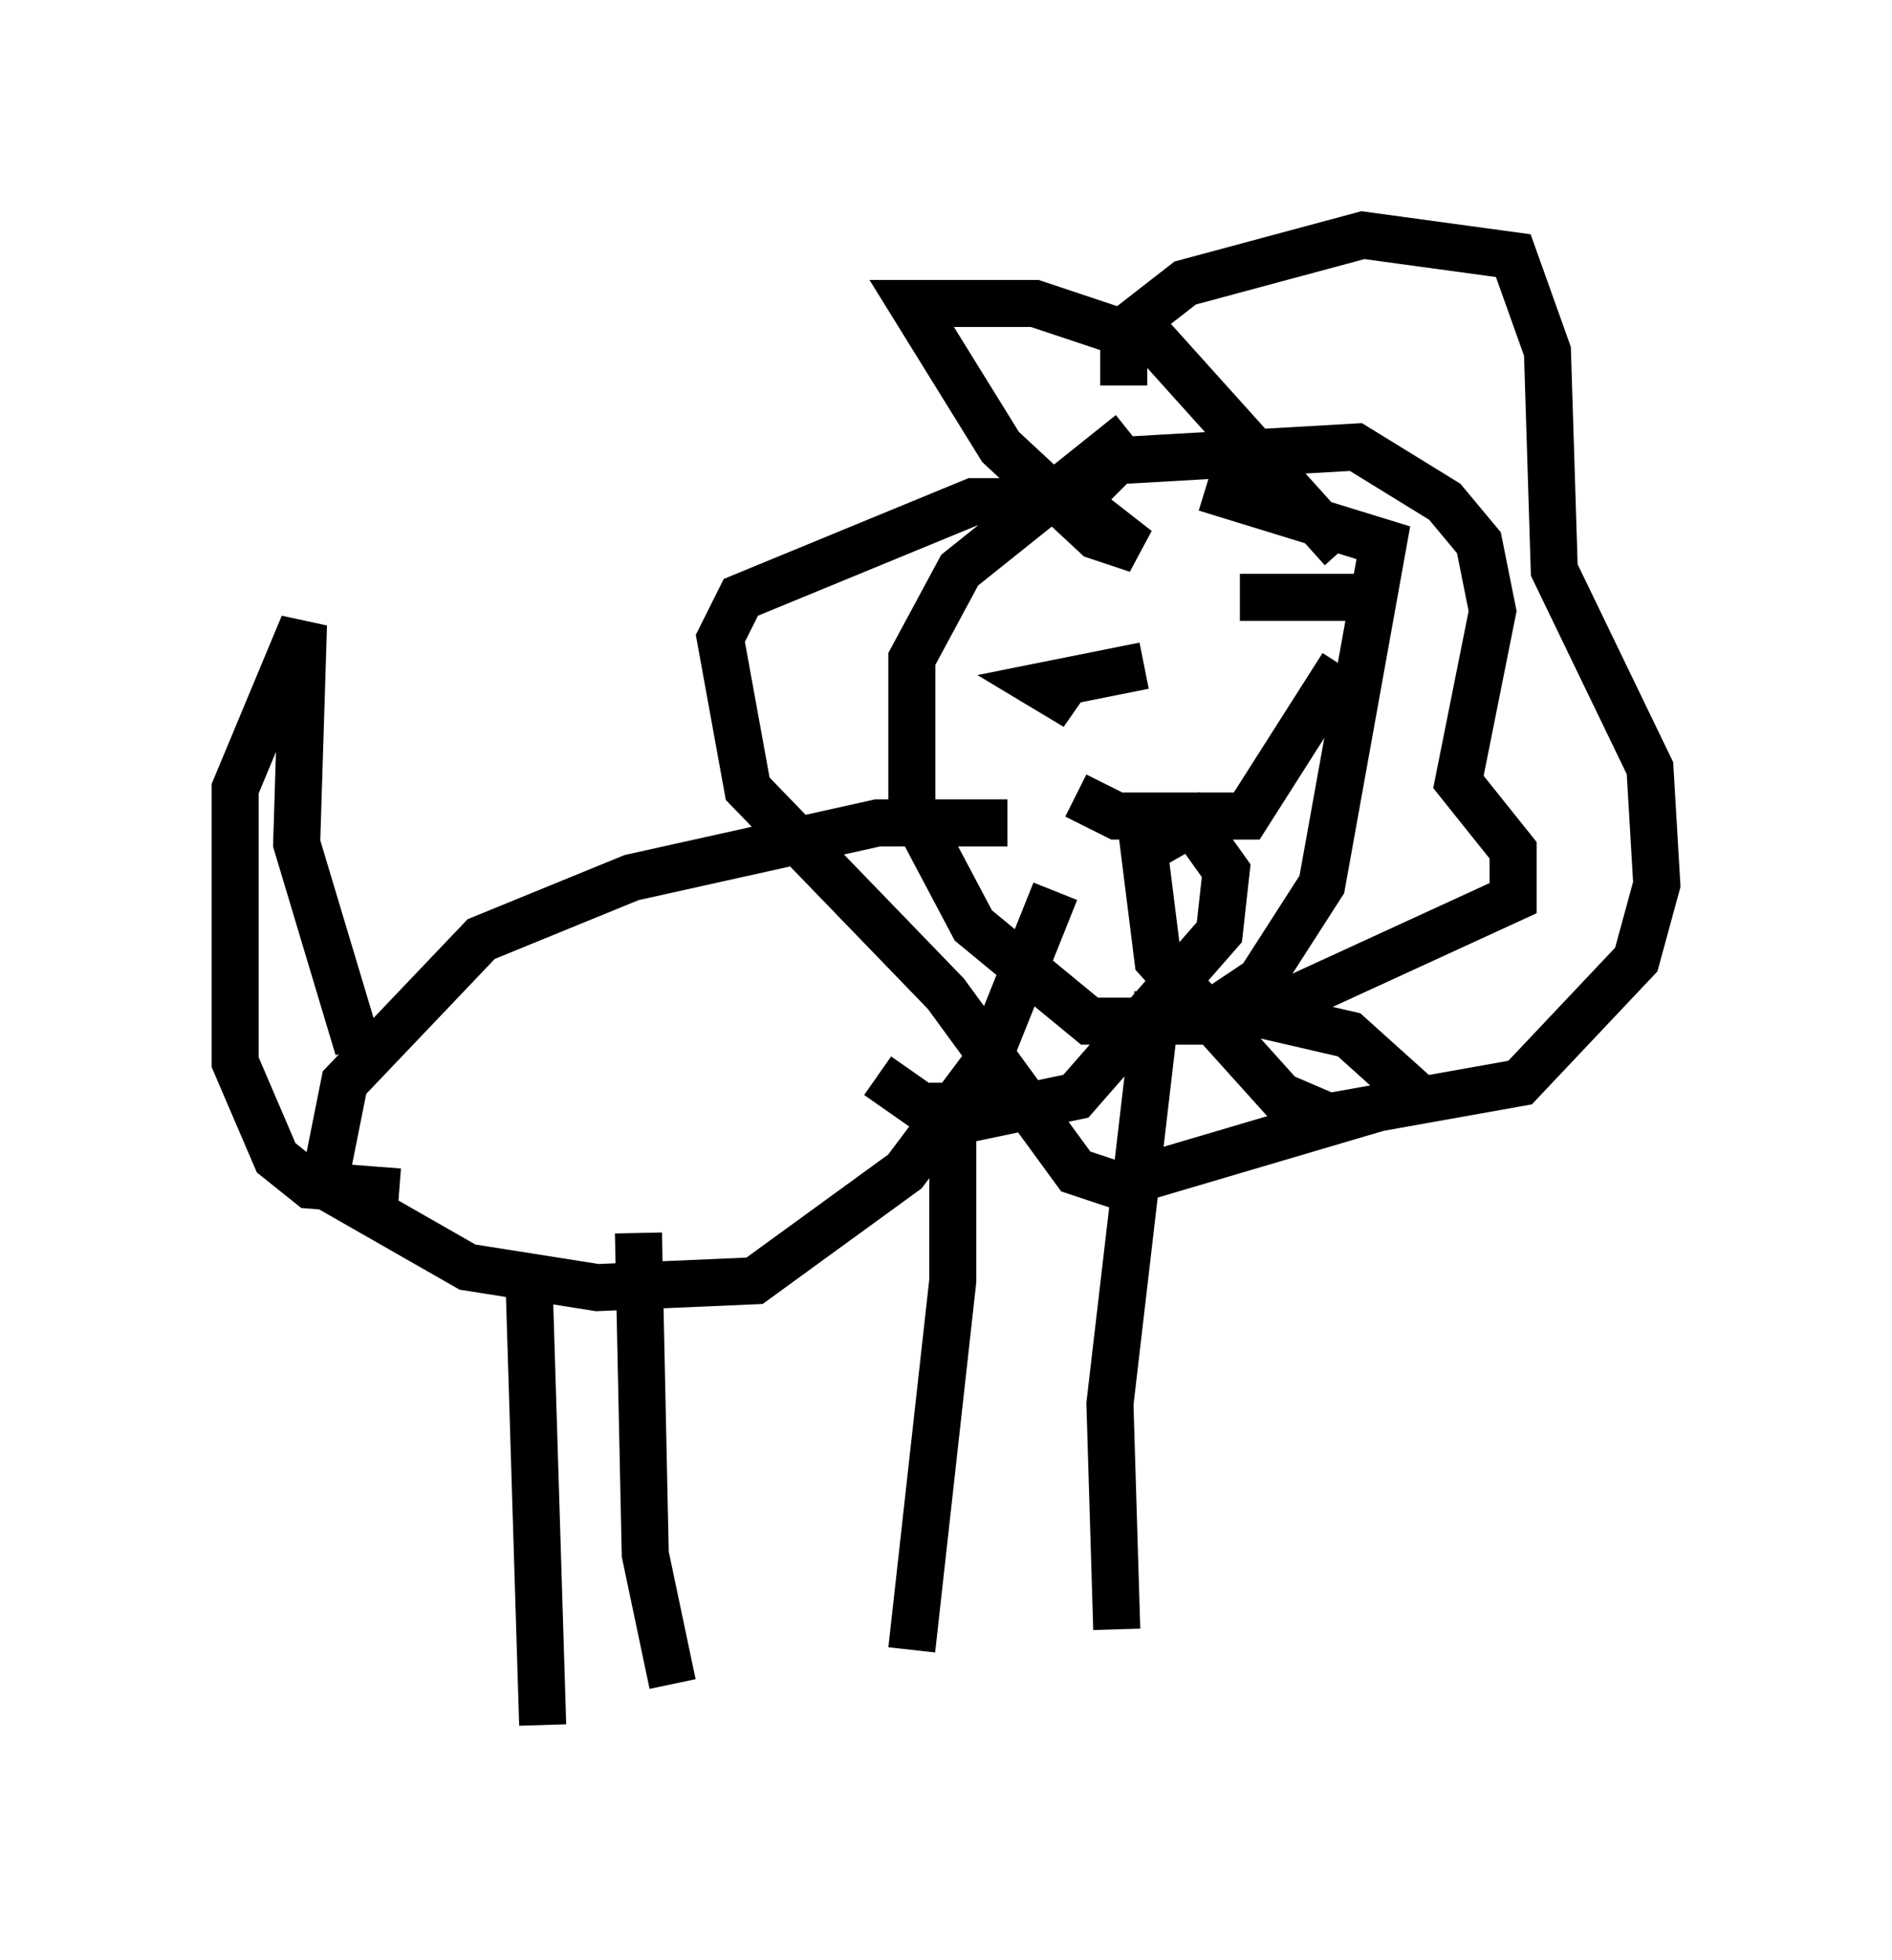 <?xml version="1.0" encoding="utf-8" ?>
<svg baseProfile="full" height="41.665" version="1.1" width="40.212" xmlns="http://www.w3.org/2000/svg" xmlns:ev="http://www.w3.org/2001/xml-events" xmlns:xlink="http://www.w3.org/1999/xlink"><defs /><rect fill="white" height="41.665" width="40.212" x="0" y="0" /><path d="M26.207, 8.922 m-2.179, 0.291 l-3.631, 2.905 -1.017, 1.888 l0.0, 3.196 1.307, 2.469 l2.469, 2.034 2.324, 0.0 l1.307, -0.872 1.307, -2.034 l1.307, -7.263 -3.777, -1.162 m-4.212, 7.117 l-2.76, 0.0 -5.229, 1.162 l-3.196, 1.307 -2.905, 3.05 l-0.436, 2.179 3.05, 1.743 l2.76, 0.436 3.341, -0.145 l3.196, -2.324 1.743, -2.324 l1.453, -3.631 m-8.86, 7.263 l0.145, 6.827 0.581, 2.76 m5.955, -12.782 l0.0, 4.212 -0.872, 7.844 m5.229, -13.944 l-1.017, 8.715 0.145, 4.793 m-12.492, -7.408 l0.291, 9.441 m-3.922, -14.38 l-1.307, -4.358 0.145, -4.648 l-1.453, 3.486 0.0, 5.81 l0.872, 2.034 0.726, 0.581 l1.888, 0.145 m14.525, -14.816 l0.726, -0.726 5.084, -0.291 l1.888, 1.162 0.726, 0.872 l0.291, 1.453 -0.726, 3.631 l1.162, 1.453 0.0, 1.017 l-5.374, 2.469 1.888, 0.436 l1.453, 1.307 -6.391, 1.888 l-0.872, -0.291 -2.76, -3.777 l-4.212, -4.358 -0.581, -3.196 l0.436, -0.872 4.939, -2.034 l2.179, 0.0 1.307, 1.017 l-0.872, -0.291 -2.034, -1.888 l-1.888, -3.05 2.615, 0.0 l2.615, 0.872 3.922, 4.358 m-5.084, 3.196 l0.0, 0.0 m3.486, -2.179 l0.0, 0.0 m-4.793, 1.743 l0.726, 0.581 -0.726, -0.436 l2.179, -0.436 m2.179, -1.307 l0.0, 0.0 m-3.631, 4.067 l0.872, 0.436 2.76, 0.0 l2.034, -3.196 m-1.307, -2.324 l0.0, 0.0 m-0.872, 0.872 l3.196, 0.0 m-5.665, -4.503 l0.0, -1.162 1.307, -1.017 l3.777, -1.017 3.196, 0.436 l0.726, 2.034 0.145, 4.648 l2.034, 4.212 0.145, 2.469 l-0.436, 1.598 -2.469, 2.615 l-4.067, 0.726 -1.017, -0.436 l-2.615, -2.905 -0.291, -2.324 l1.017, -0.581 0.726, 1.017 l-0.145, 1.307 -3.05, 3.486 l-2.76, 0.581 -1.453, -1.017 " fill="none" stroke="black" stroke-width="1" /></svg>